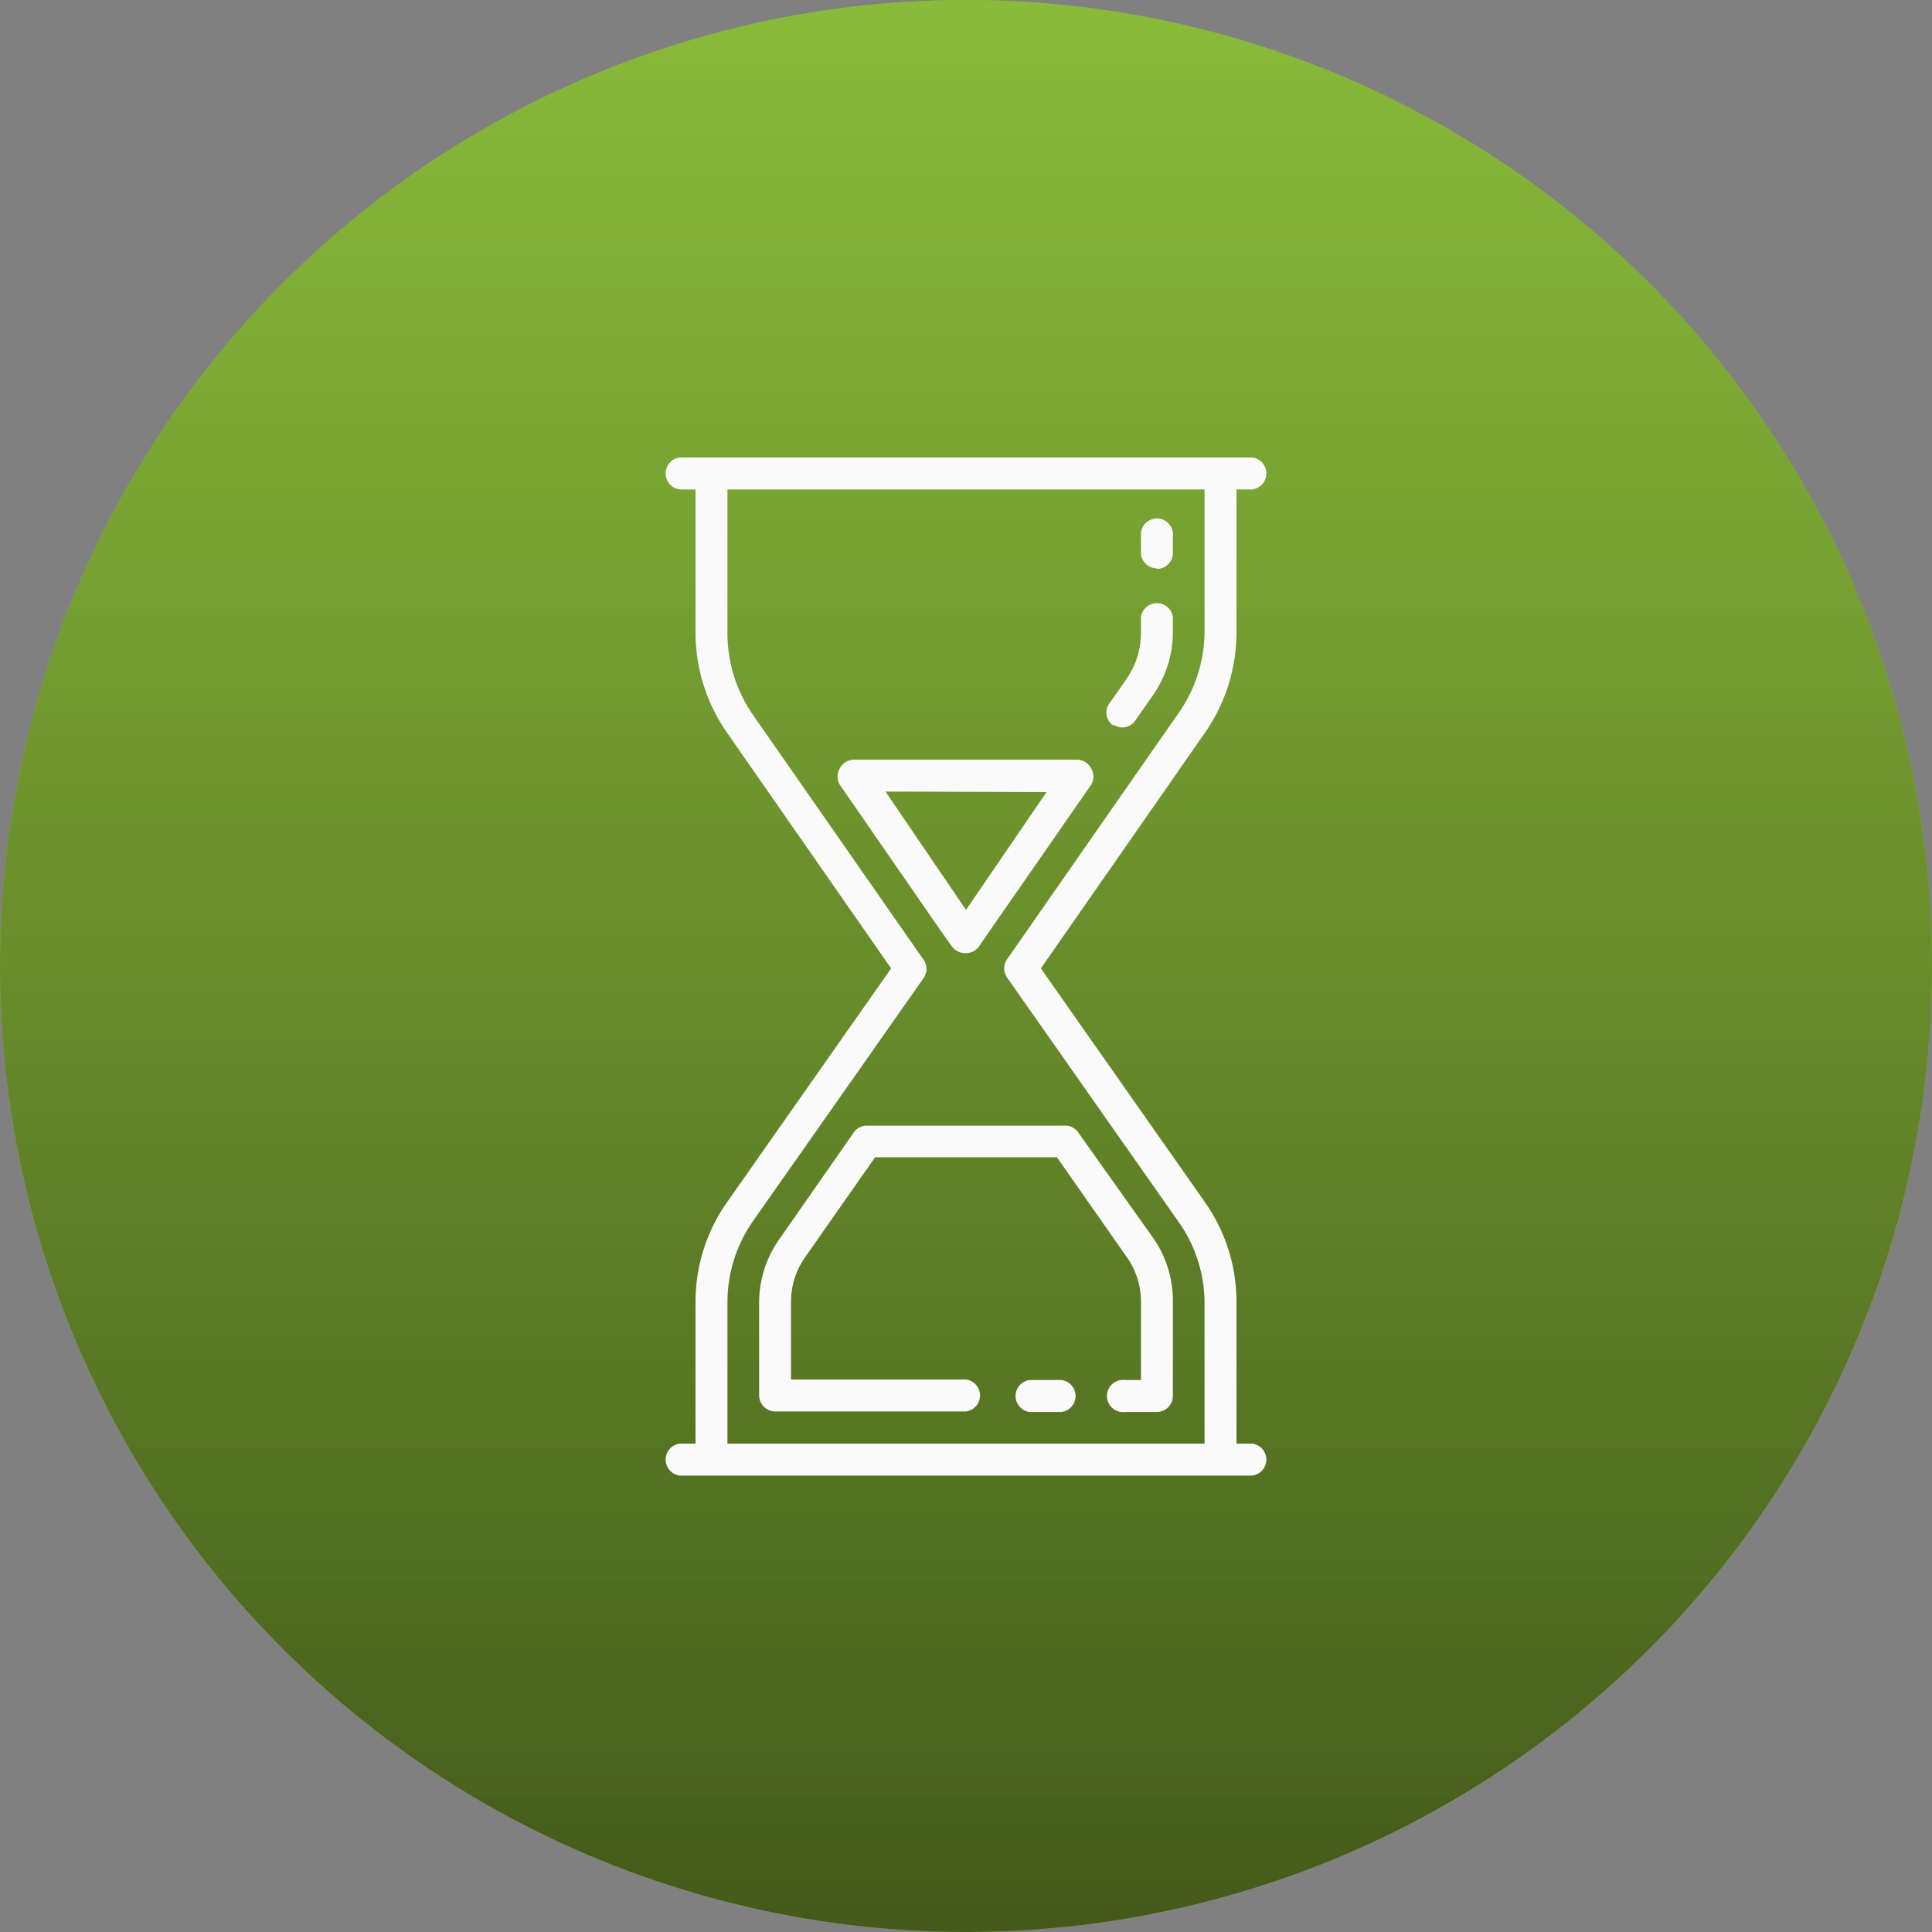 <svg xmlns="http://www.w3.org/2000/svg" xmlns:xlink="http://www.w3.org/1999/xlink" viewBox="0 0 72 72"><rect x="0" y="0" width="72" height="72" fill="#808080" stroke="none"/><defs><style>.cls-1{fill:#9ccb3b;}.cls-2{fill:url(#Degradado_sin_nombre_29);}.cls-3{fill:#fafafa;}</style><linearGradient id="Degradado_sin_nombre_29" x1="36" y1="-11.5" x2="36" y2="91.02" gradientUnits="userSpaceOnUse"><stop offset="0" stop-color="#8cc63f" stop-opacity="0.6"/><stop offset="1" stop-opacity="0.7"/></linearGradient></defs><title>Mis solicitudes pendientes</title><g id="Capa_2" data-name="Capa 2"><g id="Capa_1-2" data-name="Capa 1"><circle class="cls-1" cx="36" cy="36" r="36"/><circle class="cls-2" cx="36" cy="36" r="36"/><path class="cls-3" d="M46.67,53.8h-.59V48.51a6.45,6.45,0,0,0-1.17-3.7l-6.12-8.72,6.12-8.79a6.54,6.54,0,0,0,1.17-3.73V18.24h.59a.6.6,0,0,0,0-1.19H25.33a.6.6,0,0,0,0,1.19h.59v5.33a6.54,6.54,0,0,0,1.17,3.73l6.12,8.79-6.12,8.72a6.45,6.45,0,0,0-1.17,3.7V53.8h-.59a.6.6,0,0,0,0,1.19H46.67a.6.6,0,0,0,0-1.19ZM27.11,48.51a5.27,5.27,0,0,1,.95-3l6.36-9.06a.6.6,0,0,0,0-.68l-6.36-9.13a5.34,5.34,0,0,1-.95-3.05V18.24H44.89v5.33a5.34,5.34,0,0,1-1,3.05l-6.36,9.13a.6.6,0,0,0,0,.68l6.36,9.06a5.27,5.27,0,0,1,1,3V53.8H27.11Z"/><path class="cls-3" d="M39.56,51.43H38.37a.6.6,0,0,0,0,1.19h1.19a.6.6,0,0,0,0-1.19Z"/><path class="cls-3" d="M36,35.52a.6.6,0,0,0,.5-.27c.13-.2,2.56-3.69,4.16-6a.6.6,0,0,0,0-.62.6.6,0,0,0-.52-.32H31.82a.6.6,0,0,0-.52.32.6.6,0,0,0,0,.62c1.6,2.31,4,5.8,4.16,6a.6.6,0,0,0,.5.27Zm3-6-3,4.39L33,29.5Z"/><path class="cls-3" d="M40.18,42.2a.58.58,0,0,0-.49-.25H32.31a.58.58,0,0,0-.49.25l-2.79,4a4.09,4.09,0,0,0-.74,2.34V52a.6.6,0,0,0,.6.6H36a.6.6,0,0,0,0-1.19H29.48V48.51A2.86,2.86,0,0,1,30,46.86l2.61-3.73h6.78L42,46.86a2.86,2.86,0,0,1,.52,1.65v2.92h-.59a.6.6,0,1,0,0,1.19h1.18a.6.6,0,0,0,.6-.6V48.51A4.09,4.09,0,0,0,43,46.17Z"/><path class="cls-3" d="M41.49,27a.6.6,0,0,0,.34.11.58.58,0,0,0,.48-.26l.65-.93a4.12,4.12,0,0,0,.75-2.37V23a.6.6,0,0,0-1.19,0v.59a3,3,0,0,1-.53,1.7l-.65.93a.58.58,0,0,0,.15.82Z"/><path class="cls-3" d="M43.11,21.2a.59.59,0,0,0,.6-.59V20a.6.6,0,1,0-1.19,0v.59a.59.59,0,0,0,.59.59Z"/></g></g></svg>